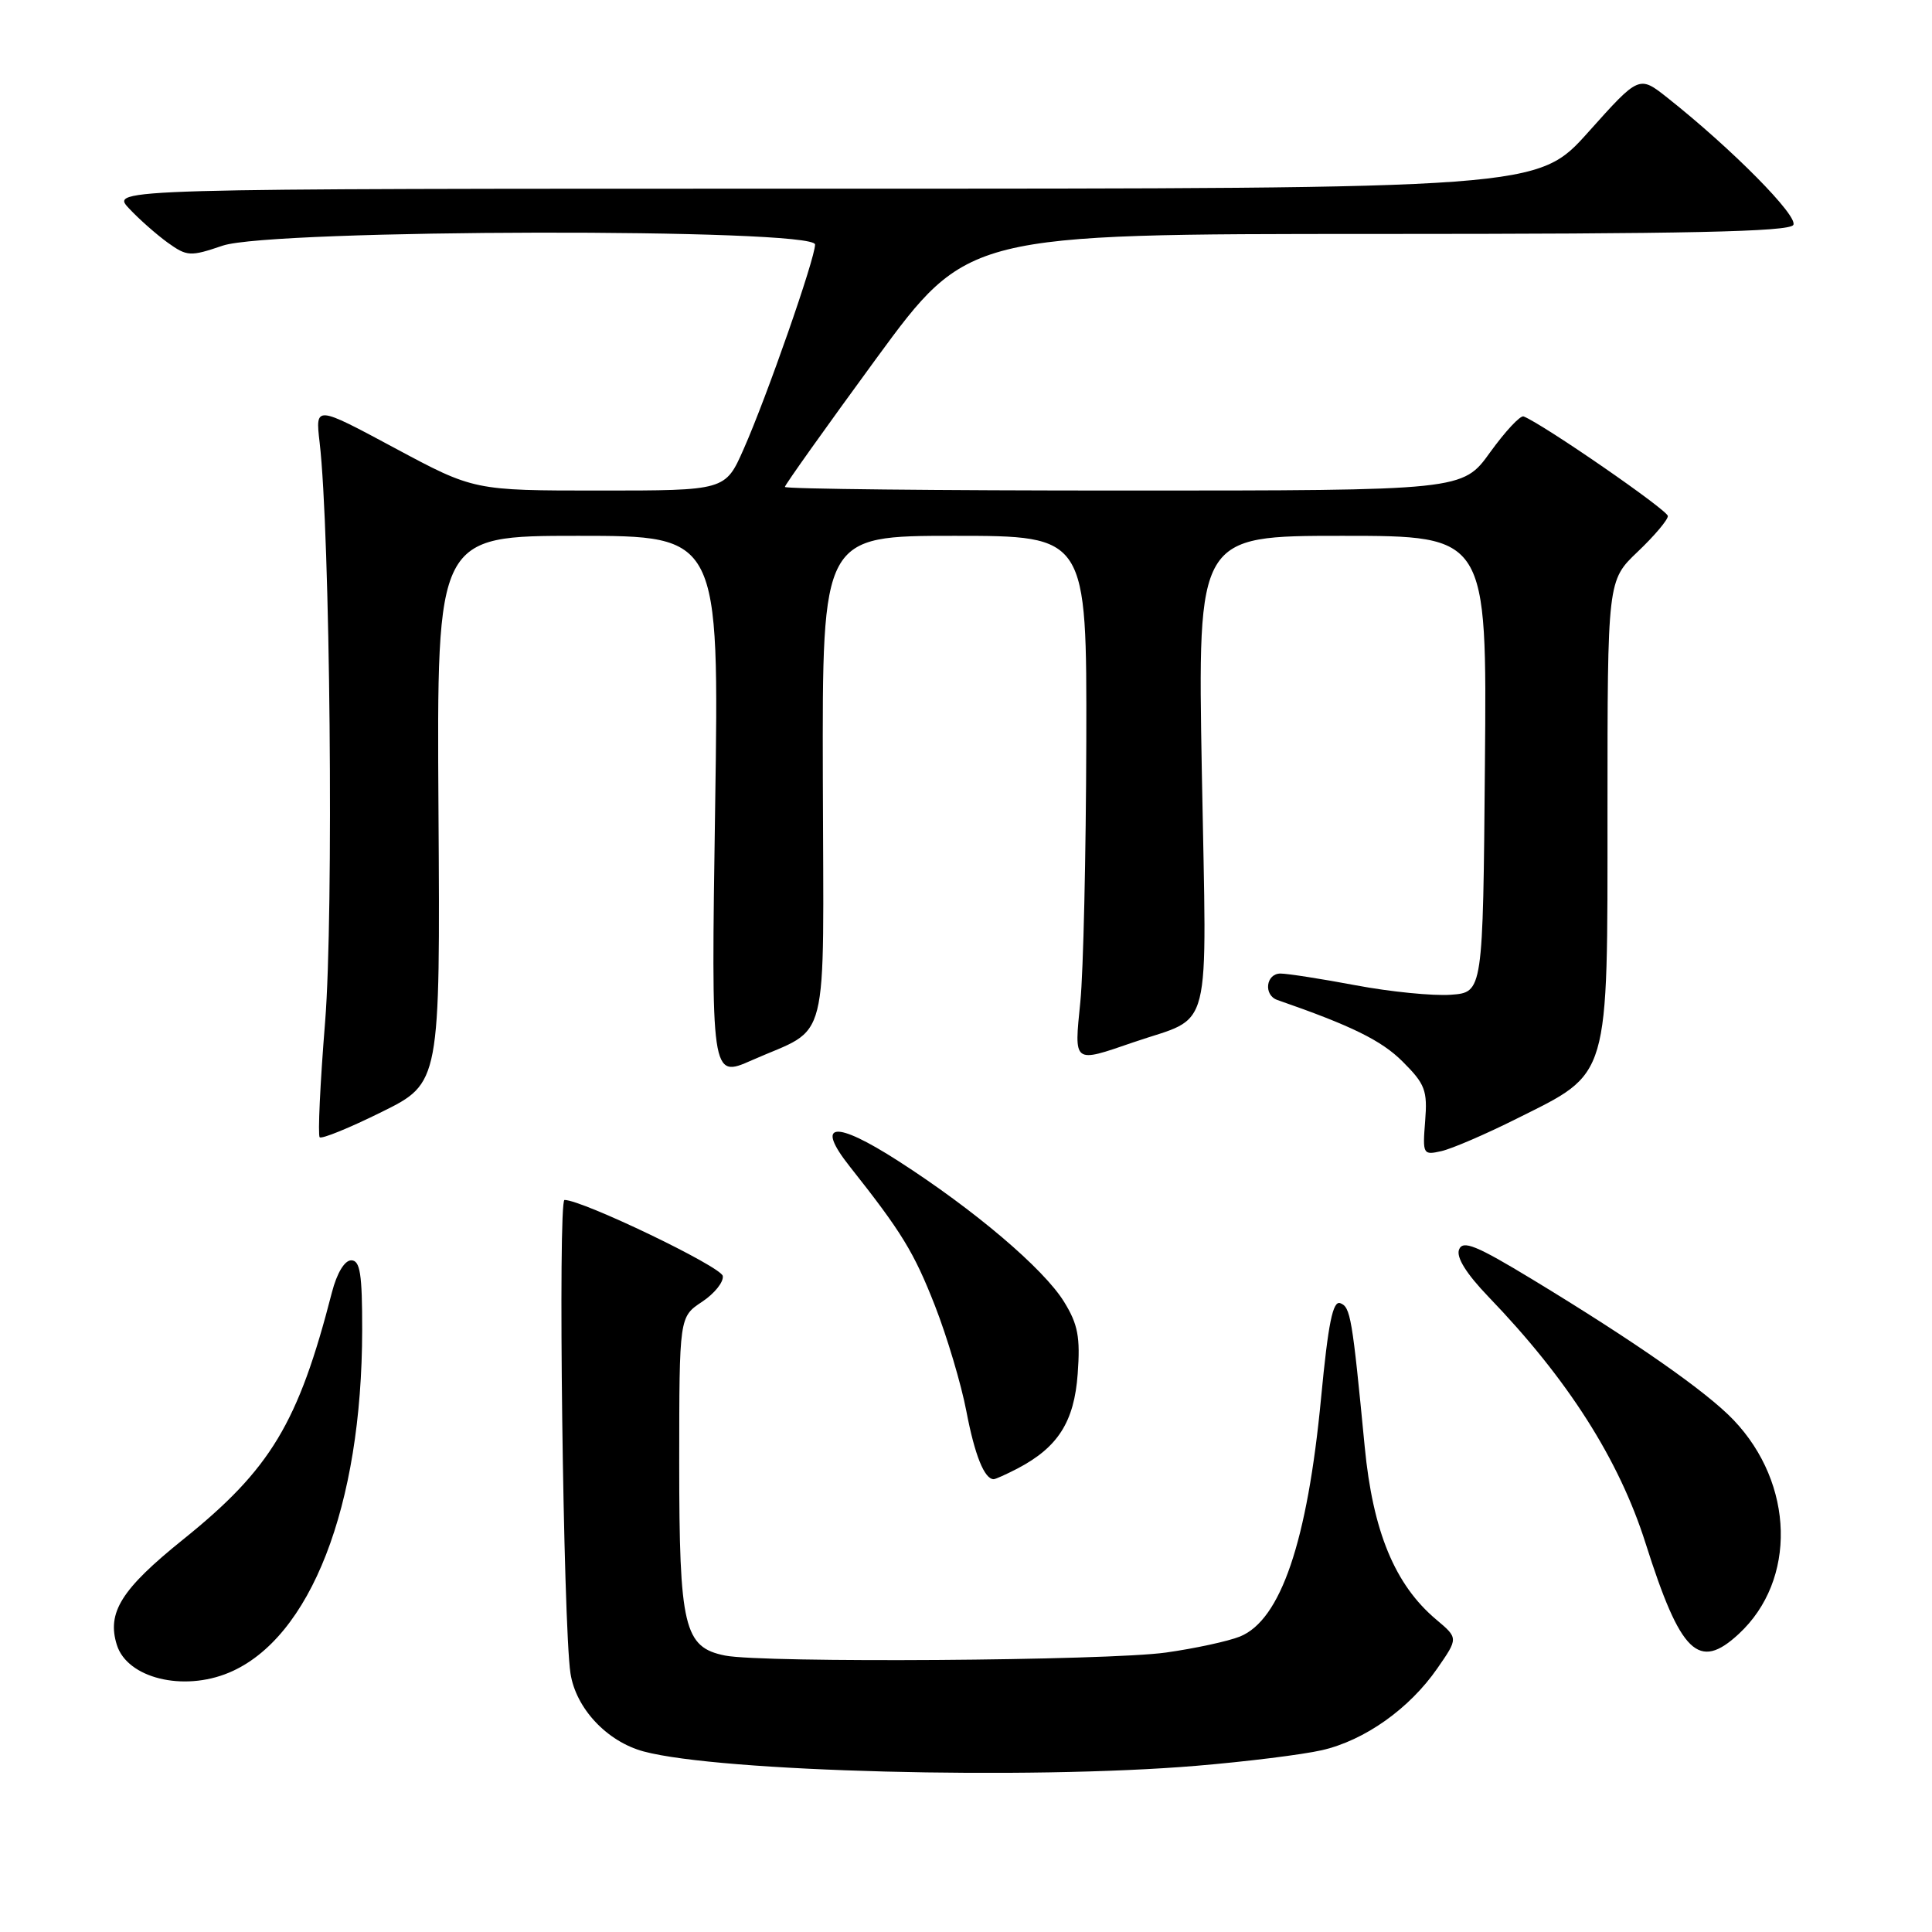 <?xml version="1.0" encoding="UTF-8" standalone="no"?>
<!DOCTYPE svg PUBLIC "-//W3C//DTD SVG 1.1//EN" "http://www.w3.org/Graphics/SVG/1.1/DTD/svg11.dtd" >
<svg xmlns="http://www.w3.org/2000/svg" xmlns:xlink="http://www.w3.org/1999/xlink" version="1.1" viewBox="0 0 256 256">
 <g >
 <path fill="currentColor"
d=" M 158.50 233.98 C 165.10 233.43 172.60 232.50 175.16 231.91 C 180.83 230.61 186.75 226.42 190.46 221.06 C 193.23 217.06 193.23 217.06 190.32 214.61 C 184.83 210.00 181.91 202.94 180.83 191.69 C 179.18 174.56 178.95 173.19 177.60 172.68 C 176.61 172.30 176.00 175.29 175.05 185.23 C 173.24 204.27 169.70 214.66 164.30 216.85 C 162.76 217.47 158.35 218.43 154.50 218.97 C 146.77 220.06 101.11 220.37 96.08 219.37 C 90.63 218.28 90.00 215.63 90.00 193.80 C 90.01 174.50 90.01 174.50 93.02 172.50 C 94.68 171.40 95.91 169.86 95.77 169.07 C 95.53 167.82 77.17 159.00 74.80 159.00 C 73.91 159.00 74.62 215.36 75.59 221.72 C 76.30 226.36 80.42 230.77 85.30 232.08 C 95.34 234.78 136.18 235.84 158.50 233.98 Z  M 30.33 221.64 C 41.14 217.12 47.97 199.56 47.99 176.25 C 48.00 168.80 47.72 167.00 46.54 167.00 C 45.66 167.00 44.64 168.69 43.98 171.25 C 39.52 188.59 35.87 194.66 24.25 204.00 C 16.07 210.58 14.13 213.68 15.49 217.98 C 16.88 222.36 24.25 224.18 30.33 221.64 Z  M 230.40 216.50 C 238.09 209.38 237.77 196.61 229.70 188.15 C 226.10 184.38 216.71 177.82 203.10 169.56 C 195.60 165.01 193.83 164.29 193.33 165.58 C 192.94 166.60 194.30 168.78 197.23 171.83 C 207.75 182.75 214.53 193.39 218.05 204.50 C 222.69 219.13 225.08 221.44 230.40 216.50 Z  M 134.80 194.60 C 140.18 191.79 142.34 188.41 142.80 182.04 C 143.16 177.16 142.83 175.47 140.99 172.49 C 138.28 168.10 129.12 160.32 119.03 153.84 C 110.57 148.40 107.95 148.70 112.60 154.57 C 119.48 163.26 121.10 165.91 123.88 173.00 C 125.49 177.12 127.37 183.43 128.05 187.00 C 129.16 192.82 130.44 196.00 131.67 196.00 C 131.91 196.00 133.31 195.37 134.80 194.60 Z  M 200.97 148.23 C 213.40 142.02 213.00 143.39 213.00 107.31 C 213.00 76.92 213.00 76.92 217.00 73.11 C 219.20 71.02 221.00 68.89 221.00 68.38 C 221.00 67.61 204.52 56.23 201.89 55.18 C 201.45 55.01 199.46 57.15 197.45 59.93 C 193.81 65.00 193.81 65.00 148.91 65.00 C 124.21 65.00 104.00 64.79 104.00 64.52 C 104.00 64.26 109.45 56.61 116.10 47.52 C 128.21 31.00 128.21 31.00 182.54 31.00 C 223.51 31.00 237.06 30.71 237.62 29.81 C 238.33 28.66 229.50 19.73 220.94 12.95 C 217.19 9.98 217.19 9.98 210.47 17.49 C 203.75 25.00 203.75 25.00 109.20 25.00 C 14.65 25.00 14.65 25.00 17.08 27.60 C 18.41 29.03 20.73 31.07 22.22 32.15 C 24.79 33.99 25.21 34.01 29.51 32.55 C 36.00 30.35 108.00 30.21 108.00 32.40 C 108.00 34.26 101.61 52.57 98.53 59.52 C 96.11 65.00 96.11 65.00 79.45 65.00 C 62.80 65.00 62.80 65.00 52.29 59.36 C 41.78 53.72 41.78 53.72 42.35 58.61 C 43.75 70.49 44.23 121.08 43.08 135.39 C 42.42 143.54 42.10 150.43 42.36 150.69 C 42.62 150.96 46.32 149.45 50.58 147.34 C 58.33 143.50 58.33 143.50 58.10 107.25 C 57.87 71.00 57.87 71.00 76.59 71.00 C 95.30 71.00 95.30 71.00 94.76 106.94 C 94.22 142.88 94.22 142.88 99.62 140.49 C 110.08 135.86 109.12 139.68 109.03 103.12 C 108.95 71.00 108.95 71.00 126.47 71.00 C 144.00 71.00 144.00 71.00 143.94 98.25 C 143.90 113.24 143.55 128.76 143.15 132.75 C 142.32 141.01 142.15 140.87 150.18 138.11 C 160.82 134.45 159.89 138.09 159.25 102.32 C 158.69 71.00 158.69 71.00 177.86 71.00 C 197.03 71.00 197.03 71.00 196.76 101.25 C 196.50 131.50 196.50 131.50 192.24 131.81 C 189.89 131.98 184.23 131.42 179.66 130.56 C 175.09 129.70 170.59 129.00 169.67 129.00 C 167.74 129.00 167.39 131.85 169.25 132.50 C 179.07 135.91 183.05 137.86 185.85 140.66 C 188.84 143.64 189.16 144.49 188.84 148.55 C 188.49 152.96 188.56 153.08 190.99 152.53 C 192.37 152.22 196.86 150.29 200.97 148.23 Z "/>
</g>
</svg>